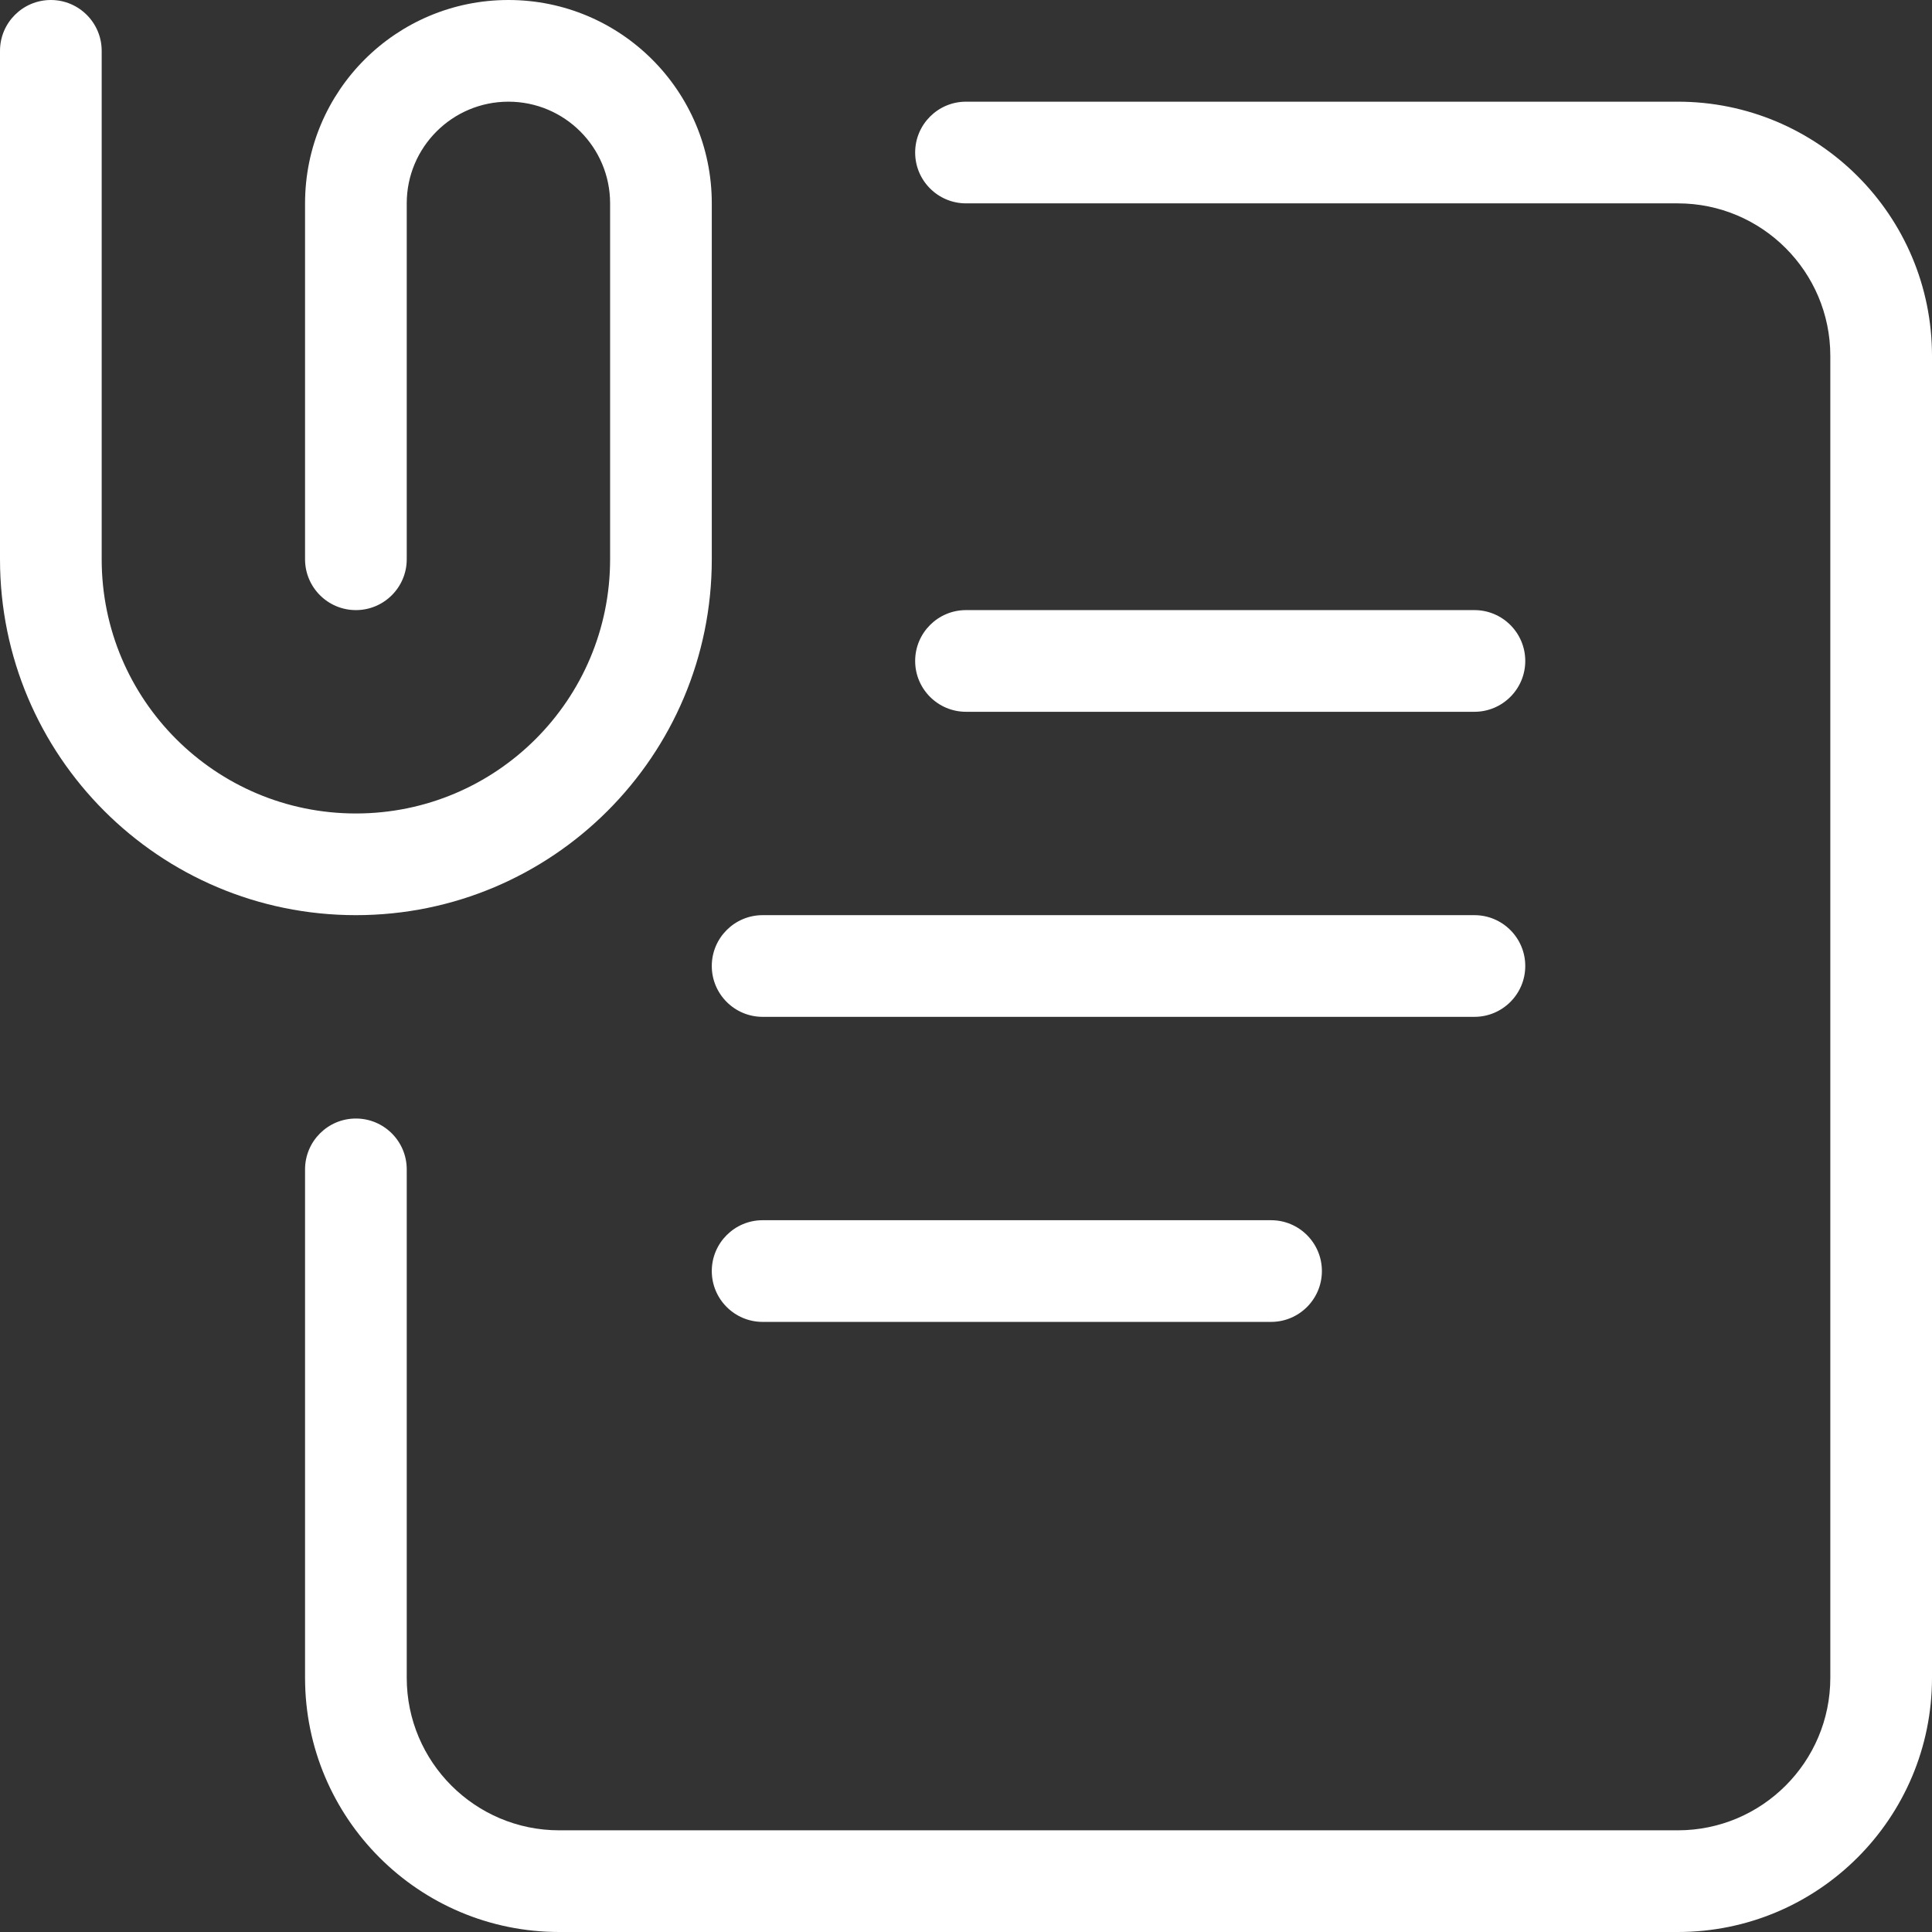 <svg width="19" height="19" viewBox="0 0 19 19" fill="none" xmlns="http://www.w3.org/2000/svg">
<rect x="0" y="0" width="19" height="19" fill="#333333" stroke="none"/>
<path d="M9.5 7C9.224 7 9 6.776 9 6.5C9 6.224 9.224 6 9.5 6H14.5C14.776 6 15 6.224 15 6.5C15 6.776 14.776 7 14.5 7H9.5ZM7.5 10C7.224 10 7 9.776 7 9.5C7 9.224 7.224 9 7.5 9H14.5C14.776 9 15 9.224 15 9.5C15 9.776 14.776 10 14.5 10H7.5ZM7.5 13C7.224 13 7 12.776 7 12.5C7 12.224 7.224 12 7.5 12H12.5C12.776 12 13 12.224 13 12.5C13 12.776 12.776 13 12.5 13H7.5ZM9.5 2C9.224 2 9 1.776 9 1.5C9 1.224 9.224 1 9.5 1H16.5C17.881 1 19 2.119 19 3.5V16.5C19 17.881 17.881 19 16.5 19H5.5C4.119 19 3 17.881 3 16.5V11.5C3 11.224 3.224 11 3.5 11C3.776 11 4 11.224 4 11.5V16.5C4 17.328 4.672 18 5.5 18H16.5C17.328 18 18 17.328 18 16.5V3.5C18 2.672 17.328 2 16.5 2H9.5ZM4 5.5C4 5.776 3.776 6 3.5 6C3.224 6 3 5.776 3 5.5V2C3 0.895 3.895 0 5 0C6.105 0 7 0.895 7 2V5.5C7 7.433 5.433 9 3.5 9C1.567 9 0 7.433 0 5.5V0.5C0 0.224 0.224 0 0.5 0C0.776 0 1 0.224 1 0.5V5.5C1 6.881 2.119 8 3.5 8C4.881 8 6 6.881 6 5.5V2C6 1.448 5.552 1 5 1C4.448 1 4 1.448 4 2V5.5Z" fill="white"/>
</svg>
